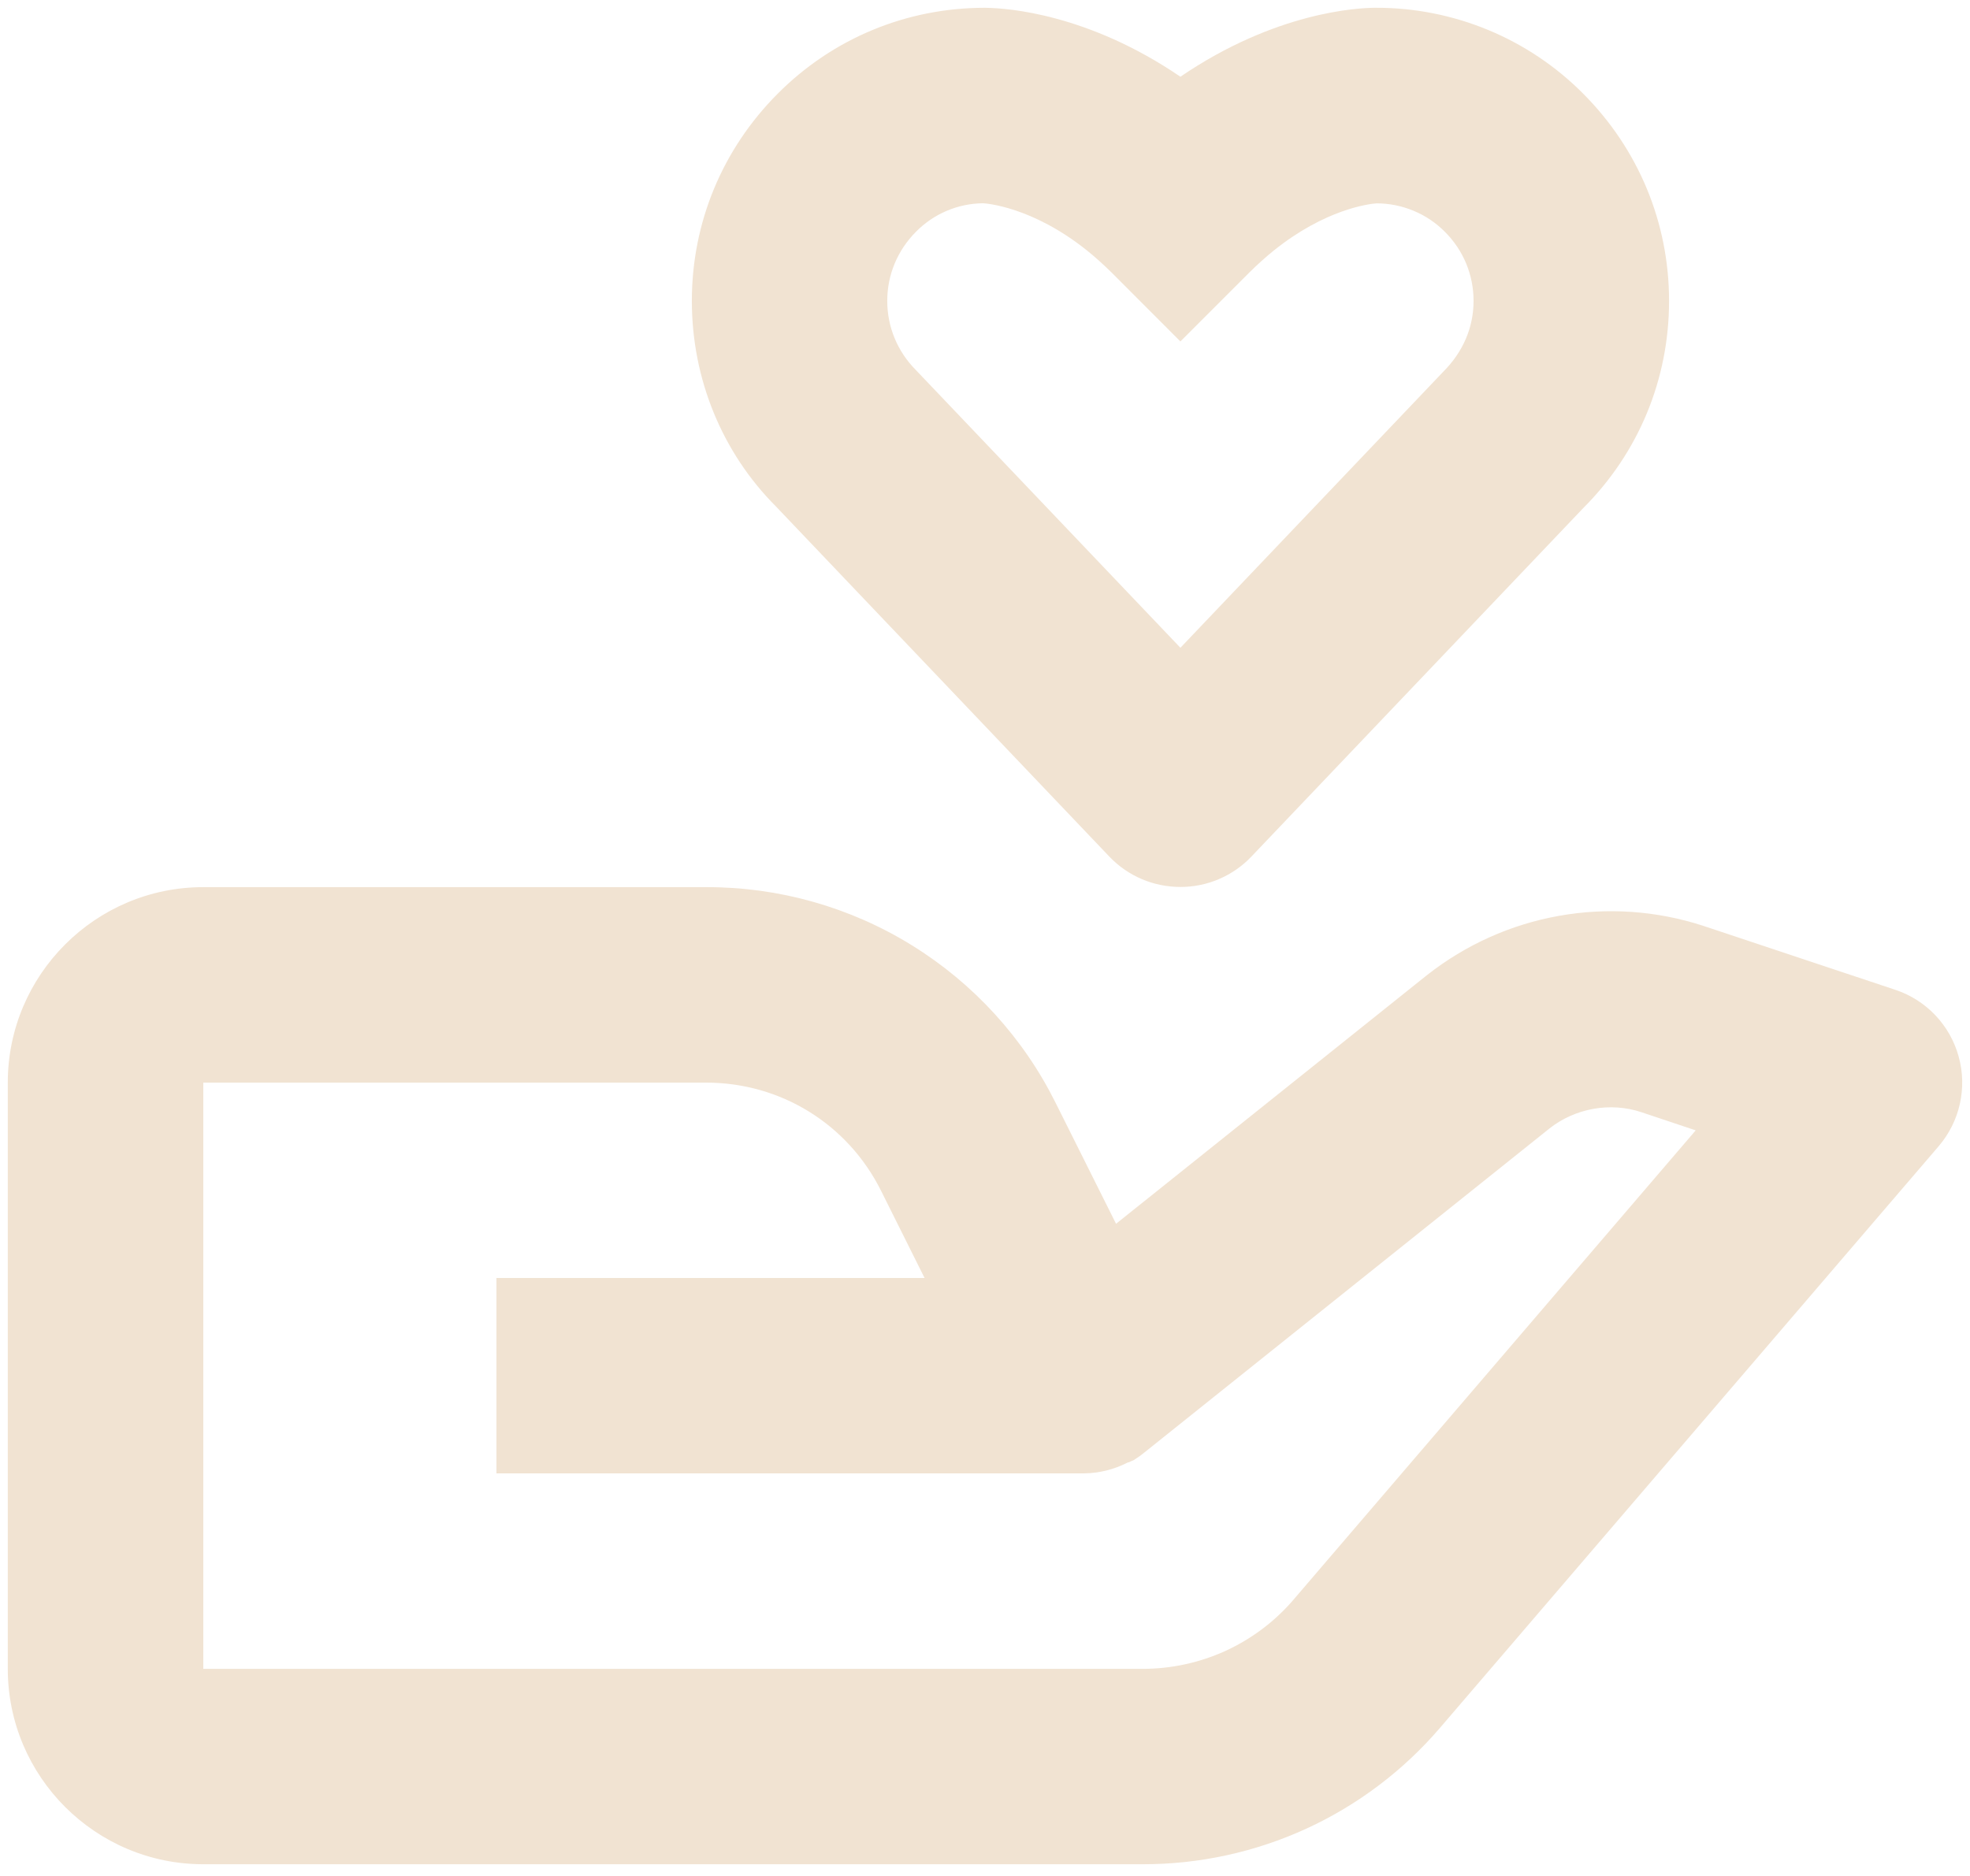 <svg width="21" height="20" viewBox="0 0 21 20" fill="none" xmlns="http://www.w3.org/2000/svg">
<path d="M2.167 19.875H12.187C12.789 19.875 13.383 19.745 13.929 19.494C14.475 19.243 14.96 18.876 15.351 18.42L20.666 12.22C20.777 12.09 20.855 11.935 20.892 11.768C20.929 11.602 20.925 11.428 20.879 11.264C20.834 11.099 20.748 10.948 20.631 10.824C20.513 10.7 20.367 10.607 20.205 10.553L18.155 9.87C17.66 9.709 17.132 9.672 16.619 9.764C16.106 9.855 15.624 10.072 15.214 10.394L11.897 13.047L11.254 11.76C10.91 11.067 10.378 10.484 9.719 10.077C9.061 9.67 8.301 9.456 7.527 9.458H2.167C1.018 9.458 0.083 10.393 0.083 11.542V17.792C0.083 18.941 1.018 19.875 2.167 19.875ZM2.167 11.542H7.527C8.322 11.542 9.035 11.982 9.391 12.693L9.856 13.625H5.292V15.708H11.556C11.716 15.706 11.874 15.667 12.017 15.594L12.02 15.593L12.024 15.591H12.027L12.029 15.59H12.033L12.034 15.588C12.044 15.592 12.037 15.588 12.037 15.588C12.048 15.588 12.04 15.586 12.04 15.586H12.04L12.043 15.585L12.046 15.584L12.048 15.583L12.05 15.582L12.053 15.581L12.055 15.58C12.058 15.58 12.056 15.579 12.057 15.579L12.06 15.577L12.062 15.576L12.065 15.575L12.068 15.574L12.07 15.573H12.071L12.073 15.572H12.074L12.076 15.571L12.078 15.57C12.087 15.569 12.081 15.569 12.081 15.569L12.083 15.568C12.123 15.543 12.162 15.516 12.198 15.486L16.517 12.031C16.79 11.815 17.166 11.747 17.496 11.857L18.076 12.051L13.771 17.075C13.573 17.3 13.329 17.48 13.056 17.604C12.783 17.727 12.487 17.791 12.187 17.792H2.167V11.542V11.542ZM14.667 0.083H14.649C14.479 0.085 13.601 0.124 12.583 0.818C11.593 0.143 10.735 0.089 10.533 0.084L10.502 0.083H10.498C9.663 0.083 8.878 0.409 8.291 0.998C7.701 1.589 7.375 2.373 7.375 3.208C7.375 4.044 7.701 4.828 8.272 5.4L11.828 9.135C11.926 9.237 12.043 9.318 12.173 9.373C12.303 9.428 12.442 9.456 12.584 9.456C12.725 9.456 12.864 9.428 12.994 9.372C13.123 9.317 13.241 9.236 13.338 9.134L16.876 5.418C17.467 4.828 17.792 4.044 17.792 3.208C17.792 2.373 17.465 1.589 16.877 0.999C16.588 0.708 16.244 0.477 15.865 0.32C15.486 0.163 15.079 0.082 14.669 0.083H14.667ZM15.708 3.208C15.708 3.486 15.6 3.748 15.384 3.964L12.583 6.906L9.763 3.945C9.567 3.748 9.458 3.486 9.458 3.208C9.458 2.93 9.567 2.669 9.764 2.471C9.953 2.279 10.209 2.17 10.478 2.167C10.504 2.168 11.001 2.2 11.589 2.672C11.674 2.74 11.759 2.817 11.847 2.903L12.583 3.64L13.32 2.903C13.407 2.817 13.493 2.74 13.577 2.672C14.128 2.229 14.594 2.174 14.673 2.168C14.809 2.168 14.943 2.195 15.068 2.247C15.194 2.299 15.307 2.375 15.403 2.472C15.6 2.669 15.708 2.93 15.708 3.208Z" fill="#F1E3D2"/>
</svg>
